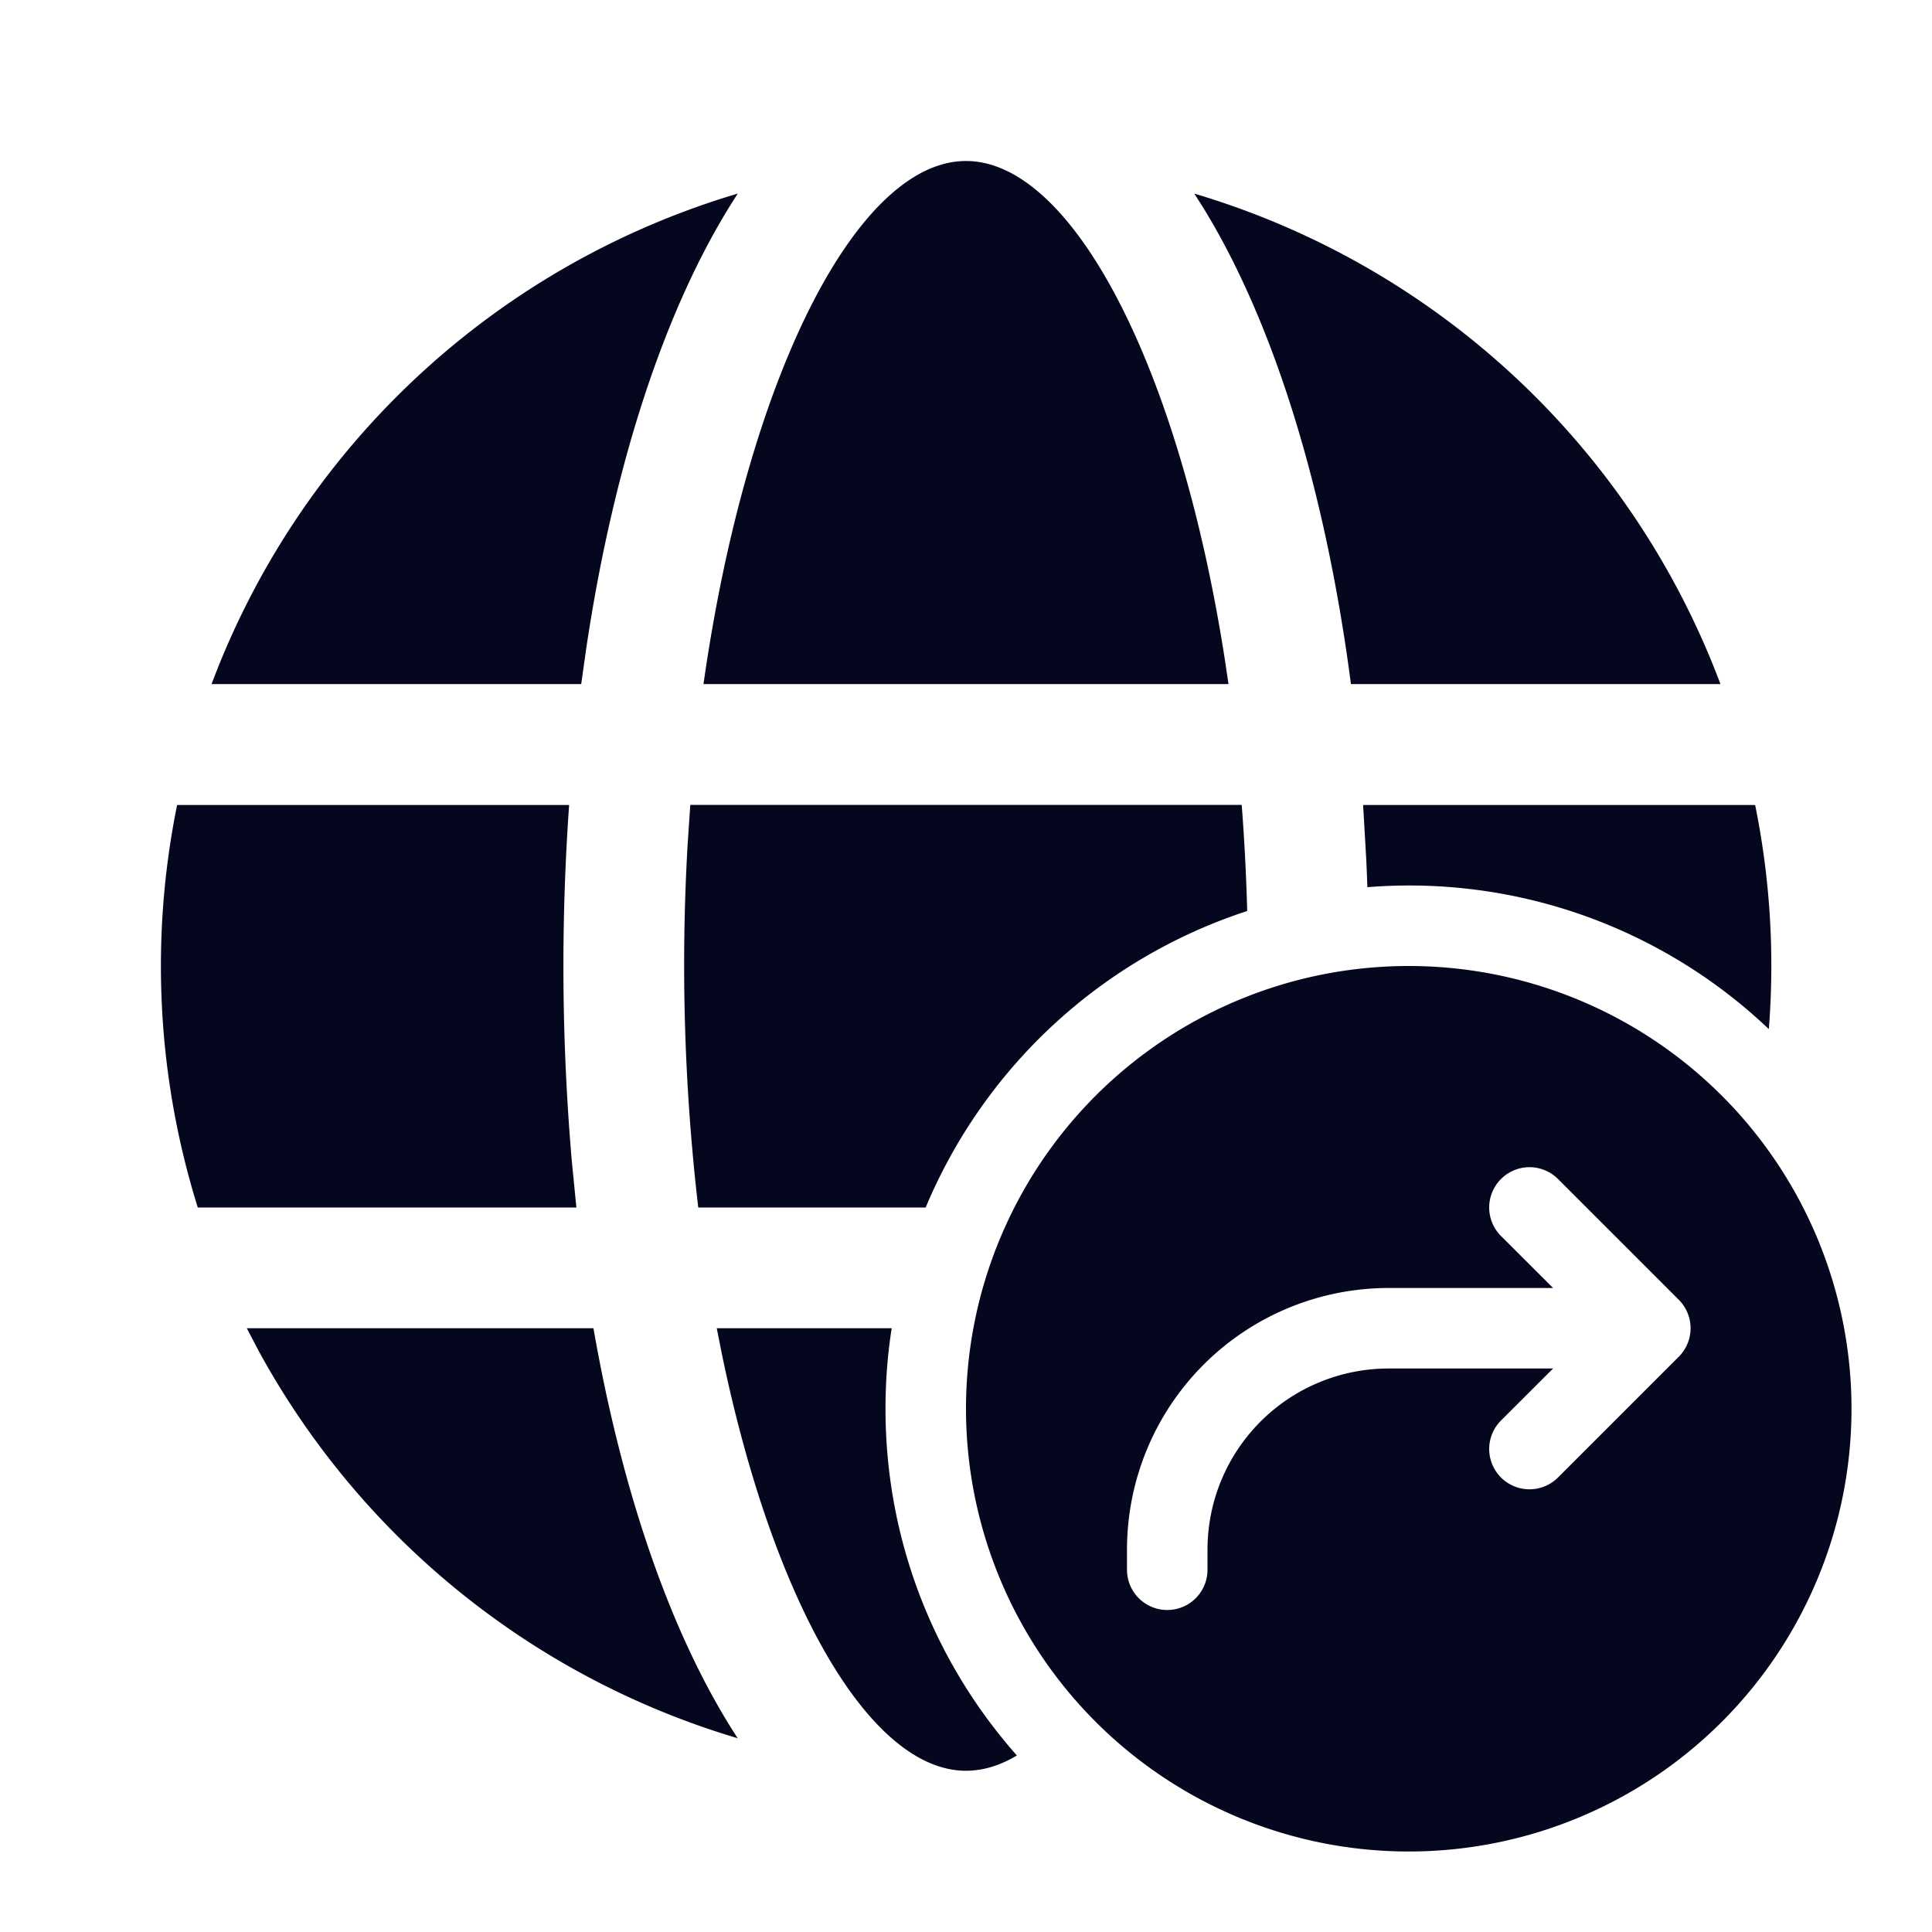 <svg xmlns="http://www.w3.org/2000/svg" width="24" height="24" fill="none"><path fill="#04071E" d="M12 2c1.319 0 2.646 2.542 3.214 6.183l.047.315H8.739C9.28 4.69 10.644 2 12 2m2.944.575-.108-.17a10.03 10.03 0 0 1 6.536 6.093h-4.59c-.316-2.416-.957-4.492-1.838-5.923M7.07 10h-4.87a10.05 10.05 0 0 0 .257 5H7.16l-.057-.58a28.21 28.21 0 0 1-.033-4.42m14.902 2.783a6.48 6.48 0 0 0-4.986-1.762q-.006-.183-.015-.365l-.038-.656h4.87a10 10 0 0 1 .17 2.783M8.674 15h2.825a6.52 6.52 0 0 1 3.994-3.683 26 26 0 0 0-.068-1.318h-6.85l-.033.489a26 26 0 0 0 .132 4.512m.23 1.5h2.173Q11 16.989 11 17.5c0 1.652.617 3.16 1.632 4.307q-.314.189-.632.19c-1.197 0-2.4-2.094-3.038-5.204zm-5.838 0h4.306c.364 2.082.983 3.854 1.792 5.093a10.03 10.03 0 0 1-5.952-4.814zM9.164 2.405l-.122.037a10.03 10.03 0 0 0-6.414 6.056H7.22l.062-.44c.347-2.324 1.002-4.304 1.883-5.653M12 17.5a5.5 5.5 0 1 0 11 0 5.5 5.5 0 0 0-11 0m6.646-2.146a.5.5 0 0 1 .708-.708l1.5 1.5a.5.5 0 0 1 0 .708l-1.5 1.5a.5.5 0 0 1-.708-.708l.647-.646H17.25A2.25 2.25 0 0 0 15 19.25v.25a.5.5 0 0 1-1 0v-.25A3.25 3.25 0 0 1 17.25 16h2.043z"/></svg>